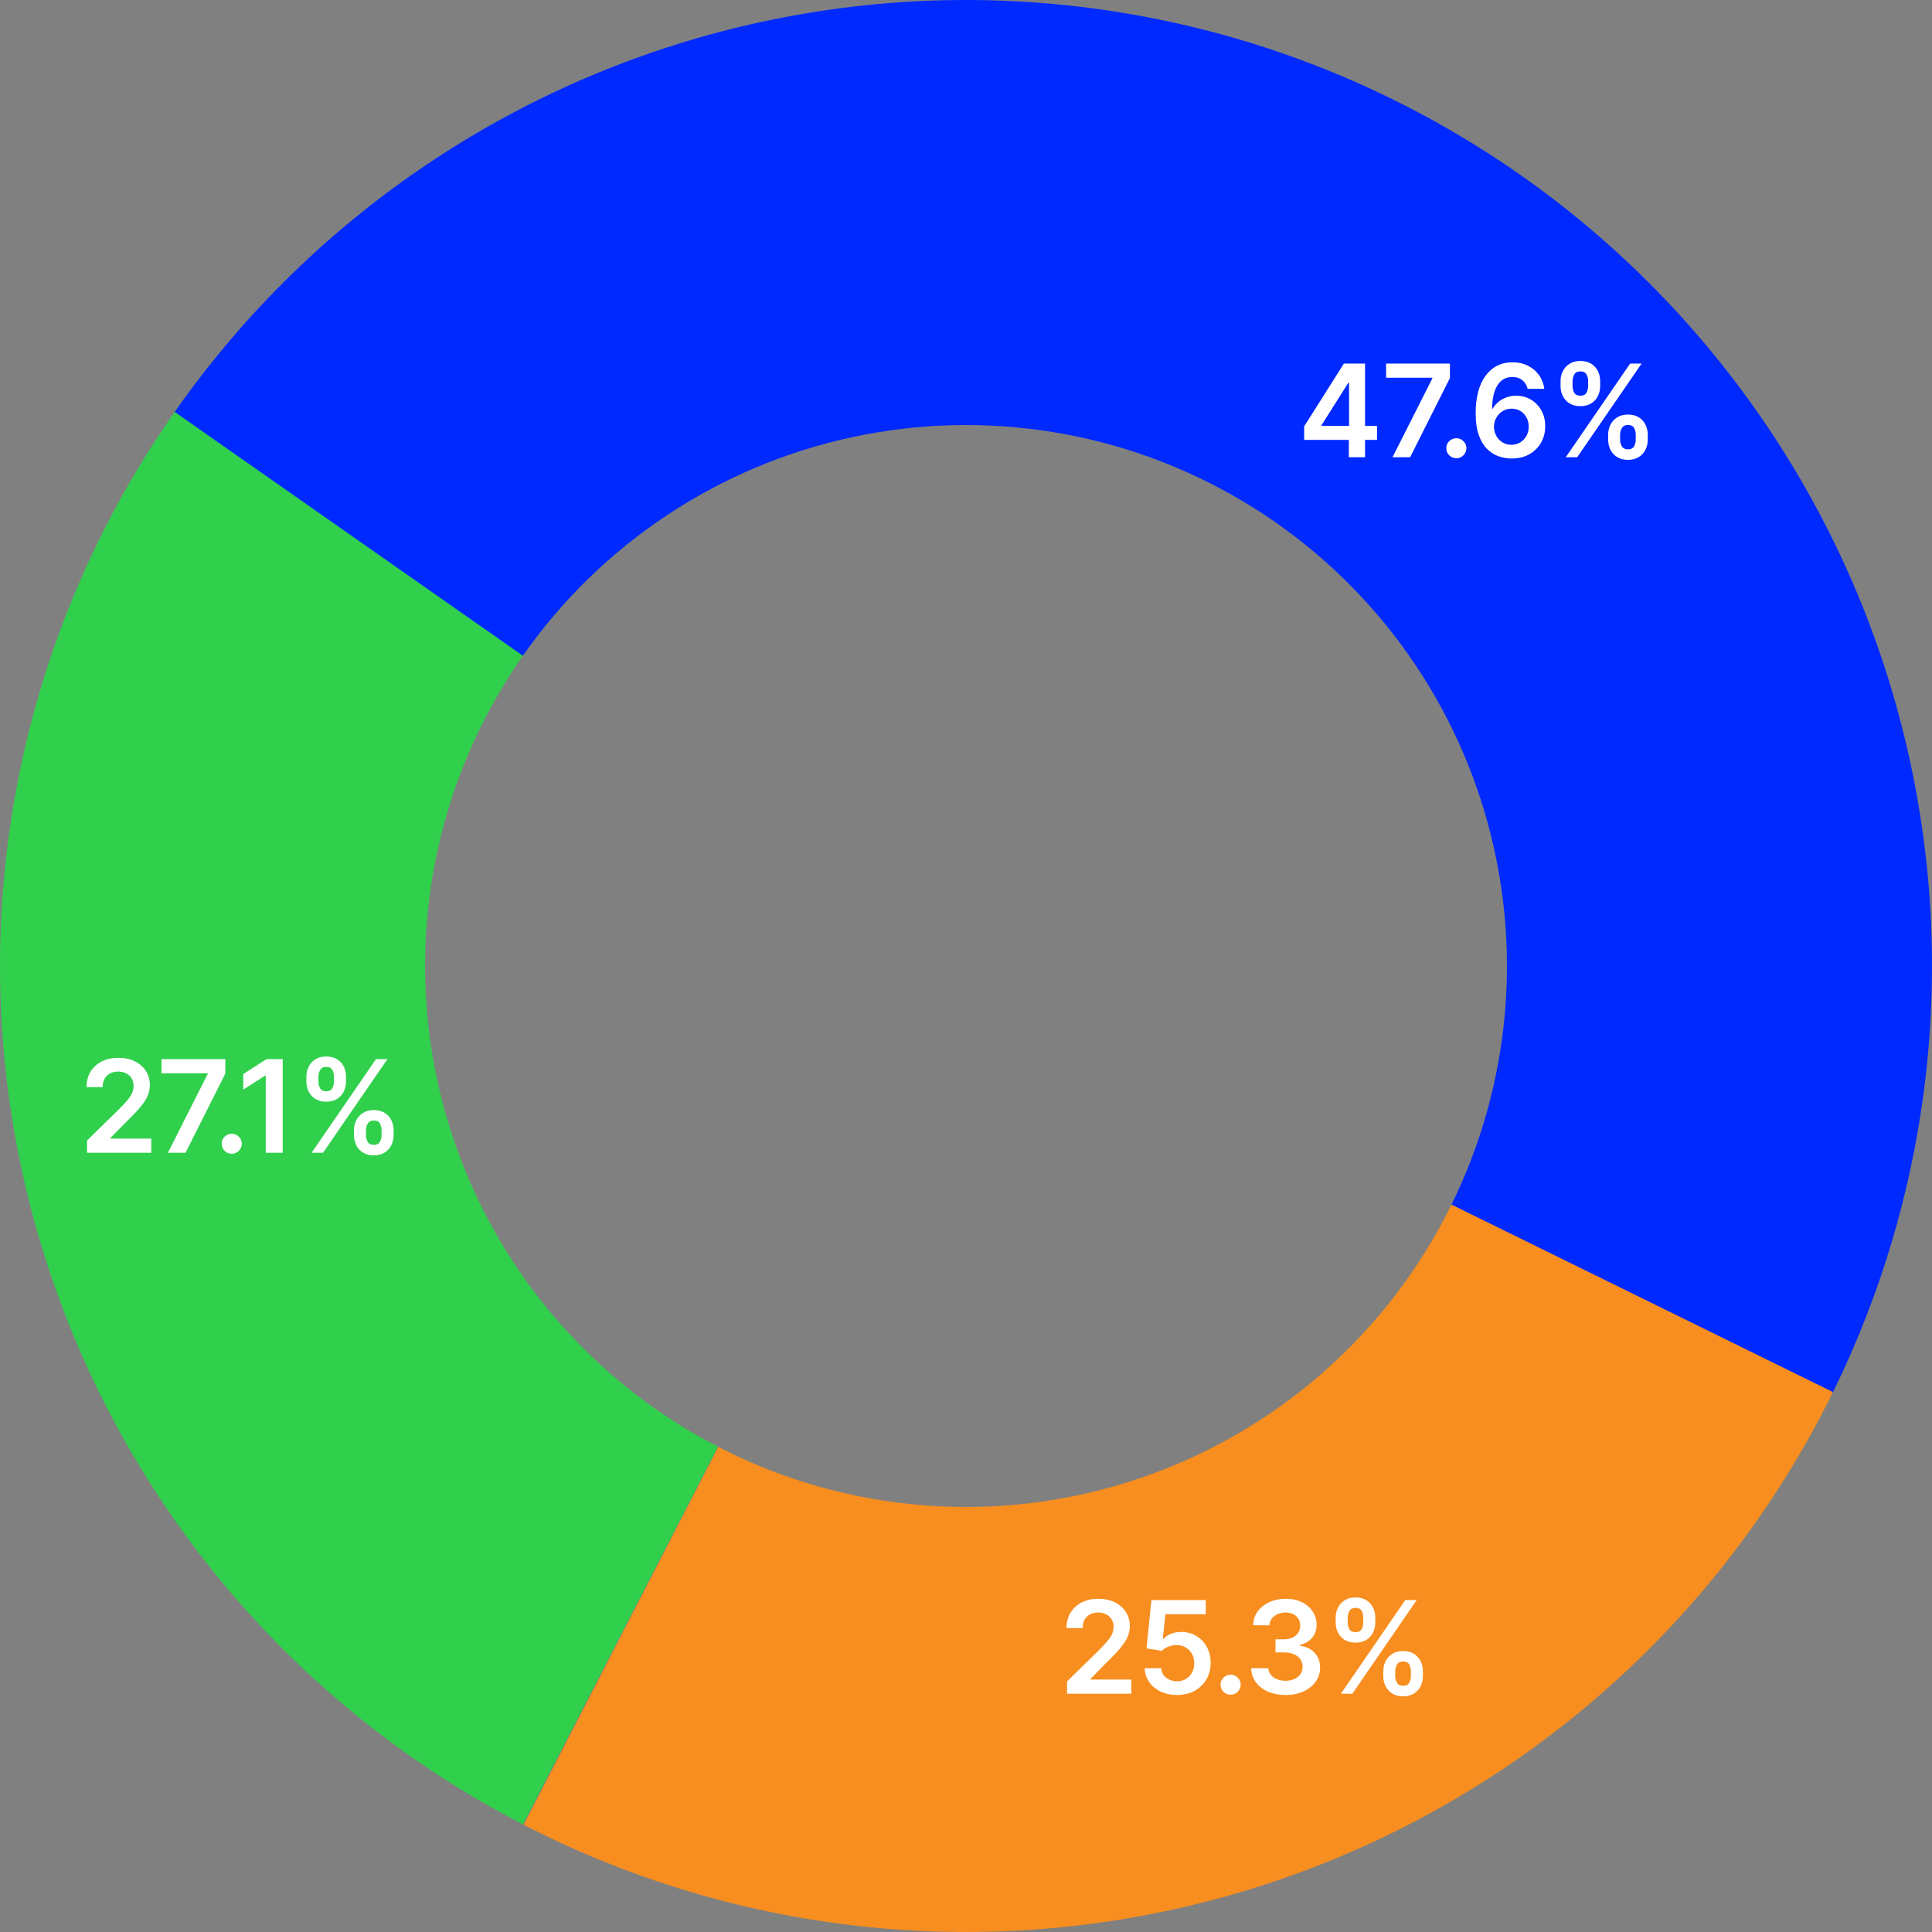 <svg width="300" height="300" viewBox="0 0 300 300" fill="none" xmlns="http://www.w3.org/2000/svg">
<rect x="0" y="0" width="300" height="300" fill="#808080" stroke="none"/>
<g clip-path="url(#clip0_9321_9945)">
<path d="M81.204 283.293C62.093 273.43 45.327 259.572 32.042 242.661C18.757 225.749 9.264 206.178 4.207 185.275C-0.851 164.373 -1.354 142.627 2.73 121.513C6.814 100.398 15.391 80.409 27.878 62.9L81.612 101.224C74.619 111.029 69.816 122.223 67.529 134.047C65.242 145.871 65.524 158.049 68.356 169.754C71.188 181.46 76.504 192.419 83.944 201.89C91.383 211.361 100.772 219.121 111.474 224.644L81.204 283.293Z" fill="#30D04D"/>
<path d="M27.127 63.964C48.824 32.978 81.426 11.333 118.404 3.366C155.382 -4.602 194.004 1.695 226.536 20.995C259.068 40.296 283.107 71.175 293.838 107.448C304.568 143.721 301.199 182.708 284.403 216.601L225.266 187.297C234.671 168.317 236.558 146.483 230.549 126.171C224.54 105.858 211.078 88.566 192.86 77.757C174.642 66.949 153.014 63.423 132.306 67.885C111.598 72.347 93.341 84.468 81.191 101.82L27.127 63.964Z" fill="#0029FF"/>
<path d="M284.622 216.159C275.829 234.051 263.557 250.011 248.525 263.106C233.492 276.2 216 286.167 197.071 292.423C178.141 298.679 158.155 301.099 138.28 299.541C118.405 297.984 99.039 292.48 81.316 283.351L111.537 224.677C121.462 229.789 132.307 232.871 143.437 233.743C154.567 234.616 165.759 233.26 176.36 229.757C186.96 226.254 196.756 220.672 205.174 213.339C213.592 206.006 220.464 197.069 225.388 187.049L284.622 216.159Z" fill="#F78E1F"/>
<path d="M202.511 68.301L202.511 66.206L208.683 56.455L210.431 56.455L210.431 59.438L209.365 59.438L205.21 66.021L205.21 66.135L213.825 66.135L213.825 68.301L202.511 68.301ZM209.45 71L209.45 67.662L209.479 66.724L209.479 56.455L211.965 56.455L211.965 71L209.45 71ZM216.227 71L222.413 58.756L222.413 58.656L215.233 58.656L215.233 56.455L225.141 56.455L225.141 58.706L218.962 71L216.227 71ZM226.145 71.156C225.714 71.156 225.345 71.005 225.037 70.702C224.729 70.399 224.578 70.029 224.583 69.594C224.578 69.168 224.729 68.803 225.037 68.5C225.345 68.197 225.714 68.046 226.145 68.046C226.562 68.046 226.924 68.197 227.232 68.5C227.544 68.803 227.703 69.168 227.708 69.594C227.703 69.883 227.627 70.145 227.48 70.382C227.338 70.619 227.149 70.808 226.912 70.95C226.68 71.088 226.424 71.156 226.145 71.156ZM234.694 71.199C233.998 71.194 233.318 71.073 232.656 70.837C231.993 70.595 231.396 70.204 230.866 69.665C230.335 69.12 229.914 68.398 229.602 67.499C229.289 66.594 229.135 65.474 229.14 64.139C229.14 62.894 229.273 61.784 229.538 60.808C229.803 59.833 230.184 59.009 230.681 58.337C231.178 57.66 231.777 57.144 232.478 56.788C233.184 56.433 233.972 56.256 234.843 56.256C235.757 56.256 236.567 56.436 237.272 56.795C237.982 57.155 238.555 57.648 238.991 58.273C239.426 58.893 239.696 59.594 239.8 60.375L237.208 60.375C237.076 59.816 236.803 59.371 236.391 59.04C235.984 58.704 235.468 58.535 234.843 58.535C233.835 58.535 233.058 58.974 232.514 59.849C231.974 60.725 231.702 61.928 231.697 63.457L231.796 63.457C232.028 63.041 232.329 62.683 232.698 62.385C233.068 62.087 233.484 61.857 233.948 61.696C234.417 61.53 234.912 61.447 235.433 61.447C236.285 61.447 237.05 61.651 237.727 62.058C238.408 62.465 238.948 63.026 239.346 63.742C239.744 64.452 239.94 65.266 239.935 66.185C239.94 67.141 239.722 68.001 239.282 68.763C238.842 69.52 238.228 70.117 237.443 70.553C236.657 70.988 235.74 71.204 234.694 71.199ZM234.68 69.068C235.196 69.068 235.657 68.943 236.065 68.692C236.472 68.441 236.794 68.102 237.031 67.676C237.267 67.25 237.383 66.772 237.379 66.242C237.383 65.721 237.27 65.249 237.038 64.828C236.81 64.407 236.496 64.073 236.093 63.827C235.691 63.581 235.231 63.457 234.715 63.457C234.332 63.457 233.974 63.531 233.643 63.678C233.311 63.824 233.023 64.028 232.776 64.288C232.53 64.544 232.336 64.842 232.194 65.183C232.057 65.519 231.986 65.879 231.981 66.263C231.986 66.769 232.104 67.236 232.336 67.662C232.568 68.088 232.888 68.429 233.295 68.685C233.702 68.94 234.164 69.068 234.68 69.068ZM249.713 68.273L249.713 67.506C249.713 66.942 249.831 66.424 250.068 65.95C250.31 65.477 250.66 65.096 251.119 64.807C251.578 64.518 252.135 64.374 252.788 64.374C253.461 64.374 254.024 64.518 254.479 64.807C254.933 65.091 255.276 65.47 255.508 65.943C255.745 66.417 255.864 66.938 255.864 67.506L255.864 68.273C255.864 68.836 255.745 69.355 255.508 69.828C255.272 70.302 254.924 70.683 254.464 70.972C254.01 71.26 253.451 71.405 252.788 71.405C252.125 71.405 251.564 71.26 251.105 70.972C250.646 70.683 250.298 70.302 250.061 69.828C249.829 69.355 249.713 68.836 249.713 68.273ZM251.567 67.506L251.567 68.273C251.567 68.647 251.657 68.99 251.837 69.303C252.016 69.615 252.334 69.771 252.788 69.771C253.248 69.771 253.562 69.617 253.733 69.31C253.908 68.997 253.996 68.651 253.996 68.273L253.996 67.506C253.996 67.127 253.913 66.781 253.747 66.469C253.581 66.151 253.262 65.993 252.788 65.993C252.343 65.993 252.028 66.151 251.844 66.469C251.659 66.781 251.567 67.127 251.567 67.506ZM242.319 59.949L242.319 59.182C242.319 58.614 242.44 58.093 242.682 57.619C242.923 57.146 243.274 56.767 243.733 56.483C244.192 56.194 244.748 56.05 245.402 56.05C246.069 56.05 246.631 56.194 247.085 56.483C247.544 56.767 247.89 57.146 248.122 57.619C248.354 58.093 248.47 58.614 248.47 59.182L248.47 59.949C248.47 60.517 248.352 61.038 248.115 61.511C247.883 61.98 247.537 62.356 247.078 62.641C246.619 62.925 246.06 63.067 245.402 63.067C244.734 63.067 244.171 62.925 243.712 62.641C243.257 62.356 242.911 61.978 242.675 61.504C242.438 61.031 242.319 60.512 242.319 59.949ZM244.187 59.182L244.187 59.949C244.187 60.328 244.275 60.673 244.45 60.986C244.63 61.294 244.947 61.447 245.402 61.447C245.856 61.447 246.169 61.294 246.339 60.986C246.515 60.673 246.602 60.328 246.602 59.949L246.602 59.182C246.602 58.803 246.519 58.457 246.354 58.145C246.188 57.828 245.871 57.669 245.402 57.669C244.952 57.669 244.637 57.828 244.457 58.145C244.277 58.462 244.187 58.808 244.187 59.182ZM243.129 71L253.129 56.455L254.905 56.455L244.905 71L243.129 71Z" fill="white"/>
<path d="M165.69 263L165.69 261.097L170.74 256.146C171.223 255.659 171.625 255.225 171.947 254.847C172.269 254.468 172.511 254.101 172.672 253.746C172.833 253.391 172.913 253.012 172.913 252.609C172.913 252.15 172.809 251.757 172.601 251.43C172.392 251.099 172.106 250.843 171.741 250.663C171.377 250.483 170.963 250.393 170.499 250.393C170.02 250.393 169.601 250.493 169.241 250.692C168.882 250.886 168.602 251.163 168.403 251.523C168.209 251.883 168.112 252.311 168.112 252.808L165.605 252.808C165.605 251.885 165.816 251.082 166.237 250.401C166.659 249.719 167.239 249.191 167.977 248.817C168.721 248.443 169.573 248.256 170.534 248.256C171.509 248.256 172.366 248.438 173.105 248.803C173.844 249.167 174.417 249.667 174.824 250.301C175.236 250.936 175.442 251.66 175.442 252.474C175.442 253.019 175.338 253.554 175.129 254.08C174.921 254.605 174.554 255.187 174.028 255.827C173.508 256.466 172.776 257.24 171.834 258.149L169.327 260.699L169.327 260.798L175.662 260.798L175.662 263L165.69 263ZM182.769 263.199C181.822 263.199 180.974 263.021 180.226 262.666C179.478 262.306 178.884 261.814 178.444 261.189C178.008 260.564 177.776 259.849 177.748 259.044L180.304 259.044C180.352 259.641 180.61 260.128 181.079 260.507C181.547 260.881 182.111 261.068 182.769 261.068C183.285 261.068 183.744 260.95 184.147 260.713C184.549 260.476 184.867 260.147 185.099 259.726C185.331 259.304 185.444 258.824 185.439 258.284C185.444 257.735 185.328 257.247 185.091 256.821C184.855 256.395 184.53 256.061 184.118 255.82C183.706 255.573 183.233 255.45 182.698 255.45C182.262 255.446 181.834 255.526 181.412 255.692C180.991 255.857 180.657 256.075 180.411 256.345L178.032 255.955L178.792 248.455L187.229 248.455L187.229 250.656L180.972 250.656L180.553 254.513L180.638 254.513C180.908 254.196 181.289 253.933 181.782 253.724C182.274 253.511 182.814 253.405 183.401 253.405C184.282 253.405 185.068 253.613 185.759 254.03C186.45 254.442 186.995 255.01 187.393 255.734C187.79 256.459 187.989 257.287 187.989 258.22C187.989 259.181 187.767 260.038 187.322 260.791C186.881 261.539 186.268 262.129 185.482 262.56C184.701 262.986 183.796 263.199 182.769 263.199ZM191.092 263.156C190.661 263.156 190.292 263.005 189.984 262.702C189.677 262.399 189.525 262.029 189.53 261.594C189.525 261.168 189.677 260.803 189.984 260.5C190.292 260.197 190.661 260.045 191.092 260.045C191.509 260.045 191.871 260.197 192.179 260.5C192.491 260.803 192.65 261.168 192.655 261.594C192.65 261.883 192.574 262.145 192.428 262.382C192.286 262.619 192.096 262.808 191.859 262.95C191.627 263.088 191.372 263.156 191.092 263.156ZM199.613 263.199C198.59 263.199 197.681 263.024 196.886 262.673C196.095 262.323 195.47 261.835 195.011 261.21C194.551 260.585 194.307 259.863 194.279 259.044L196.949 259.044C196.973 259.437 197.103 259.78 197.34 260.074C197.577 260.363 197.892 260.588 198.285 260.749C198.678 260.91 199.118 260.99 199.606 260.99C200.127 260.99 200.588 260.9 200.991 260.72C201.393 260.536 201.708 260.28 201.935 259.953C202.162 259.626 202.274 259.25 202.269 258.824C202.274 258.384 202.16 257.995 201.928 257.659C201.696 257.323 201.36 257.06 200.92 256.871C200.484 256.681 199.958 256.587 199.343 256.587L198.057 256.587L198.057 254.555L199.343 254.555C199.85 254.555 200.292 254.468 200.671 254.293C201.055 254.117 201.355 253.871 201.573 253.554C201.791 253.232 201.897 252.86 201.893 252.439C201.897 252.027 201.805 251.67 201.616 251.366C201.431 251.059 201.168 250.82 200.827 250.649C200.491 250.479 200.096 250.393 199.641 250.393C199.196 250.393 198.784 250.474 198.405 250.635C198.027 250.796 197.721 251.026 197.489 251.324C197.257 251.617 197.134 251.968 197.12 252.375L194.584 252.375C194.603 251.561 194.838 250.846 195.287 250.23C195.742 249.61 196.348 249.127 197.106 248.781C197.863 248.431 198.713 248.256 199.655 248.256C200.626 248.256 201.469 248.438 202.184 248.803C202.904 249.162 203.46 249.648 203.853 250.259C204.246 250.869 204.442 251.544 204.442 252.283C204.447 253.102 204.206 253.788 203.718 254.342C203.235 254.896 202.6 255.259 201.814 255.429L201.814 255.543C202.837 255.685 203.621 256.063 204.165 256.679C204.715 257.29 204.987 258.05 204.982 258.959C204.982 259.773 204.75 260.502 204.286 261.146C203.827 261.786 203.192 262.287 202.383 262.652C201.578 263.017 200.654 263.199 199.613 263.199ZM214.797 260.273L214.797 259.506C214.797 258.942 214.915 258.424 215.152 257.95C215.394 257.477 215.744 257.096 216.203 256.807C216.662 256.518 217.219 256.374 217.872 256.374C218.545 256.374 219.108 256.518 219.563 256.807C220.017 257.091 220.36 257.47 220.592 257.943C220.829 258.417 220.948 258.938 220.948 259.506L220.948 260.273C220.948 260.836 220.829 261.355 220.592 261.828C220.356 262.302 220.008 262.683 219.548 262.972C219.094 263.26 218.535 263.405 217.872 263.405C217.209 263.405 216.648 263.26 216.189 262.972C215.73 262.683 215.382 262.302 215.145 261.828C214.913 261.355 214.797 260.836 214.797 260.273ZM216.651 259.506L216.651 260.273C216.651 260.647 216.741 260.99 216.921 261.303C217.1 261.615 217.418 261.771 217.872 261.771C218.332 261.771 218.646 261.617 218.817 261.31C218.992 260.997 219.08 260.652 219.08 260.273L219.08 259.506C219.08 259.127 218.997 258.781 218.831 258.469C218.665 258.152 218.346 257.993 217.872 257.993C217.427 257.993 217.112 258.152 216.928 258.469C216.743 258.781 216.651 259.127 216.651 259.506ZM207.403 251.949L207.403 251.182C207.403 250.614 207.524 250.093 207.766 249.619C208.007 249.146 208.358 248.767 208.817 248.483C209.276 248.194 209.832 248.05 210.486 248.05C211.153 248.05 211.715 248.194 212.169 248.483C212.628 248.767 212.974 249.146 213.206 249.619C213.438 250.093 213.554 250.614 213.554 251.182L213.554 251.949C213.554 252.517 213.436 253.038 213.199 253.511C212.967 253.98 212.621 254.357 212.162 254.641C211.703 254.925 211.144 255.067 210.486 255.067C209.818 255.067 209.255 254.925 208.796 254.641C208.341 254.357 207.995 253.978 207.759 253.504C207.522 253.031 207.403 252.512 207.403 251.949ZM209.271 251.182L209.271 251.949C209.271 252.328 209.359 252.673 209.534 252.986C209.714 253.294 210.031 253.447 210.486 253.447C210.94 253.447 211.253 253.294 211.423 252.986C211.599 252.673 211.686 252.328 211.686 251.949L211.686 251.182C211.686 250.803 211.603 250.457 211.438 250.145C211.272 249.828 210.955 249.669 210.486 249.669C210.036 249.669 209.721 249.828 209.541 250.145C209.361 250.462 209.271 250.808 209.271 251.182ZM208.213 263L218.213 248.455L219.989 248.455L209.989 263L208.213 263Z" fill="white"/>
<path d="M13.518 179L13.518 177.097L18.568 172.146C19.051 171.659 19.453 171.225 19.776 170.847C20.098 170.468 20.339 170.101 20.5 169.746C20.661 169.391 20.741 169.012 20.741 168.609C20.741 168.15 20.637 167.757 20.429 167.43C20.221 167.099 19.934 166.843 19.57 166.663C19.205 166.483 18.791 166.393 18.327 166.393C17.848 166.393 17.429 166.493 17.07 166.692C16.71 166.886 16.43 167.163 16.232 167.523C16.037 167.883 15.94 168.311 15.94 168.808L13.433 168.808C13.433 167.885 13.644 167.082 14.065 166.401C14.487 165.719 15.067 165.191 15.805 164.817C16.549 164.443 17.401 164.256 18.362 164.256C19.337 164.256 20.195 164.438 20.933 164.803C21.672 165.167 22.245 165.667 22.652 166.301C23.064 166.936 23.27 167.66 23.27 168.474C23.27 169.019 23.166 169.554 22.957 170.08C22.749 170.605 22.382 171.187 21.857 171.827C21.336 172.466 20.604 173.24 19.662 174.149L17.155 176.699L17.155 176.798L23.49 176.798L23.49 179L13.518 179ZM26.073 179L32.259 166.756L32.259 166.656L25.079 166.656L25.079 164.455L34.986 164.455L34.986 166.706L28.807 179L26.073 179ZM35.991 179.156C35.56 179.156 35.191 179.005 34.883 178.702C34.575 178.399 34.423 178.029 34.428 177.594C34.423 177.168 34.575 176.803 34.883 176.5C35.191 176.197 35.56 176.045 35.991 176.045C36.407 176.045 36.77 176.197 37.077 176.5C37.39 176.803 37.548 177.168 37.553 177.594C37.548 177.883 37.473 178.145 37.326 178.382C37.184 178.619 36.995 178.808 36.758 178.95C36.526 179.088 36.27 179.156 35.991 179.156ZM43.899 164.455L43.899 179L41.264 179L41.264 167.018L41.178 167.018L37.776 169.192L37.776 166.777L41.392 164.455L43.899 164.455ZM54.969 176.273L54.969 175.506C54.969 174.942 55.087 174.424 55.324 173.95C55.565 173.477 55.916 173.096 56.375 172.807C56.834 172.518 57.391 172.374 58.044 172.374C58.717 172.374 59.28 172.518 59.734 172.807C60.189 173.091 60.532 173.47 60.764 173.943C61.001 174.417 61.119 174.938 61.119 175.506L61.119 176.273C61.119 176.836 61.001 177.355 60.764 177.828C60.528 178.302 60.179 178.683 59.72 178.972C59.266 179.26 58.707 179.405 58.044 179.405C57.381 179.405 56.82 179.26 56.361 178.972C55.902 178.683 55.554 178.302 55.317 177.828C55.085 177.355 54.969 176.836 54.969 176.273ZM56.822 175.506L56.822 176.273C56.822 176.647 56.913 176.99 57.092 177.303C57.272 177.615 57.59 177.771 58.044 177.771C58.503 177.771 58.818 177.617 58.989 177.31C59.164 176.997 59.252 176.652 59.252 176.273L59.252 175.506C59.252 175.127 59.169 174.781 59.003 174.469C58.837 174.152 58.518 173.993 58.044 173.993C57.599 173.993 57.284 174.152 57.099 174.469C56.915 174.781 56.822 175.127 56.822 175.506ZM47.575 167.949L47.575 167.182C47.575 166.614 47.696 166.093 47.938 165.619C48.179 165.146 48.529 164.767 48.989 164.483C49.448 164.194 50.004 164.05 50.658 164.05C51.325 164.05 51.886 164.194 52.341 164.483C52.8 164.767 53.146 165.146 53.378 165.619C53.61 166.093 53.726 166.614 53.726 167.182L53.726 167.949C53.726 168.517 53.608 169.038 53.371 169.511C53.139 169.98 52.793 170.357 52.334 170.641C51.875 170.925 51.316 171.067 50.658 171.067C49.99 171.067 49.427 170.925 48.967 170.641C48.513 170.357 48.167 169.978 47.931 169.504C47.694 169.031 47.575 168.512 47.575 167.949ZM49.443 167.182L49.443 167.949C49.443 168.328 49.531 168.673 49.706 168.986C49.886 169.294 50.203 169.447 50.658 169.447C51.112 169.447 51.425 169.294 51.595 168.986C51.77 168.673 51.858 168.328 51.858 167.949L51.858 167.182C51.858 166.803 51.775 166.457 51.609 166.145C51.444 165.828 51.127 165.669 50.658 165.669C50.208 165.669 49.893 165.828 49.713 166.145C49.533 166.462 49.443 166.808 49.443 167.182ZM48.385 179L58.385 164.455L60.161 164.455L50.161 179L48.385 179Z" fill="white"/>
</g>
<defs>
<clipPath id="clip0_9321_9945">
<rect width="300" height="300" fill="white"/>
</clipPath>
</defs>
</svg>
